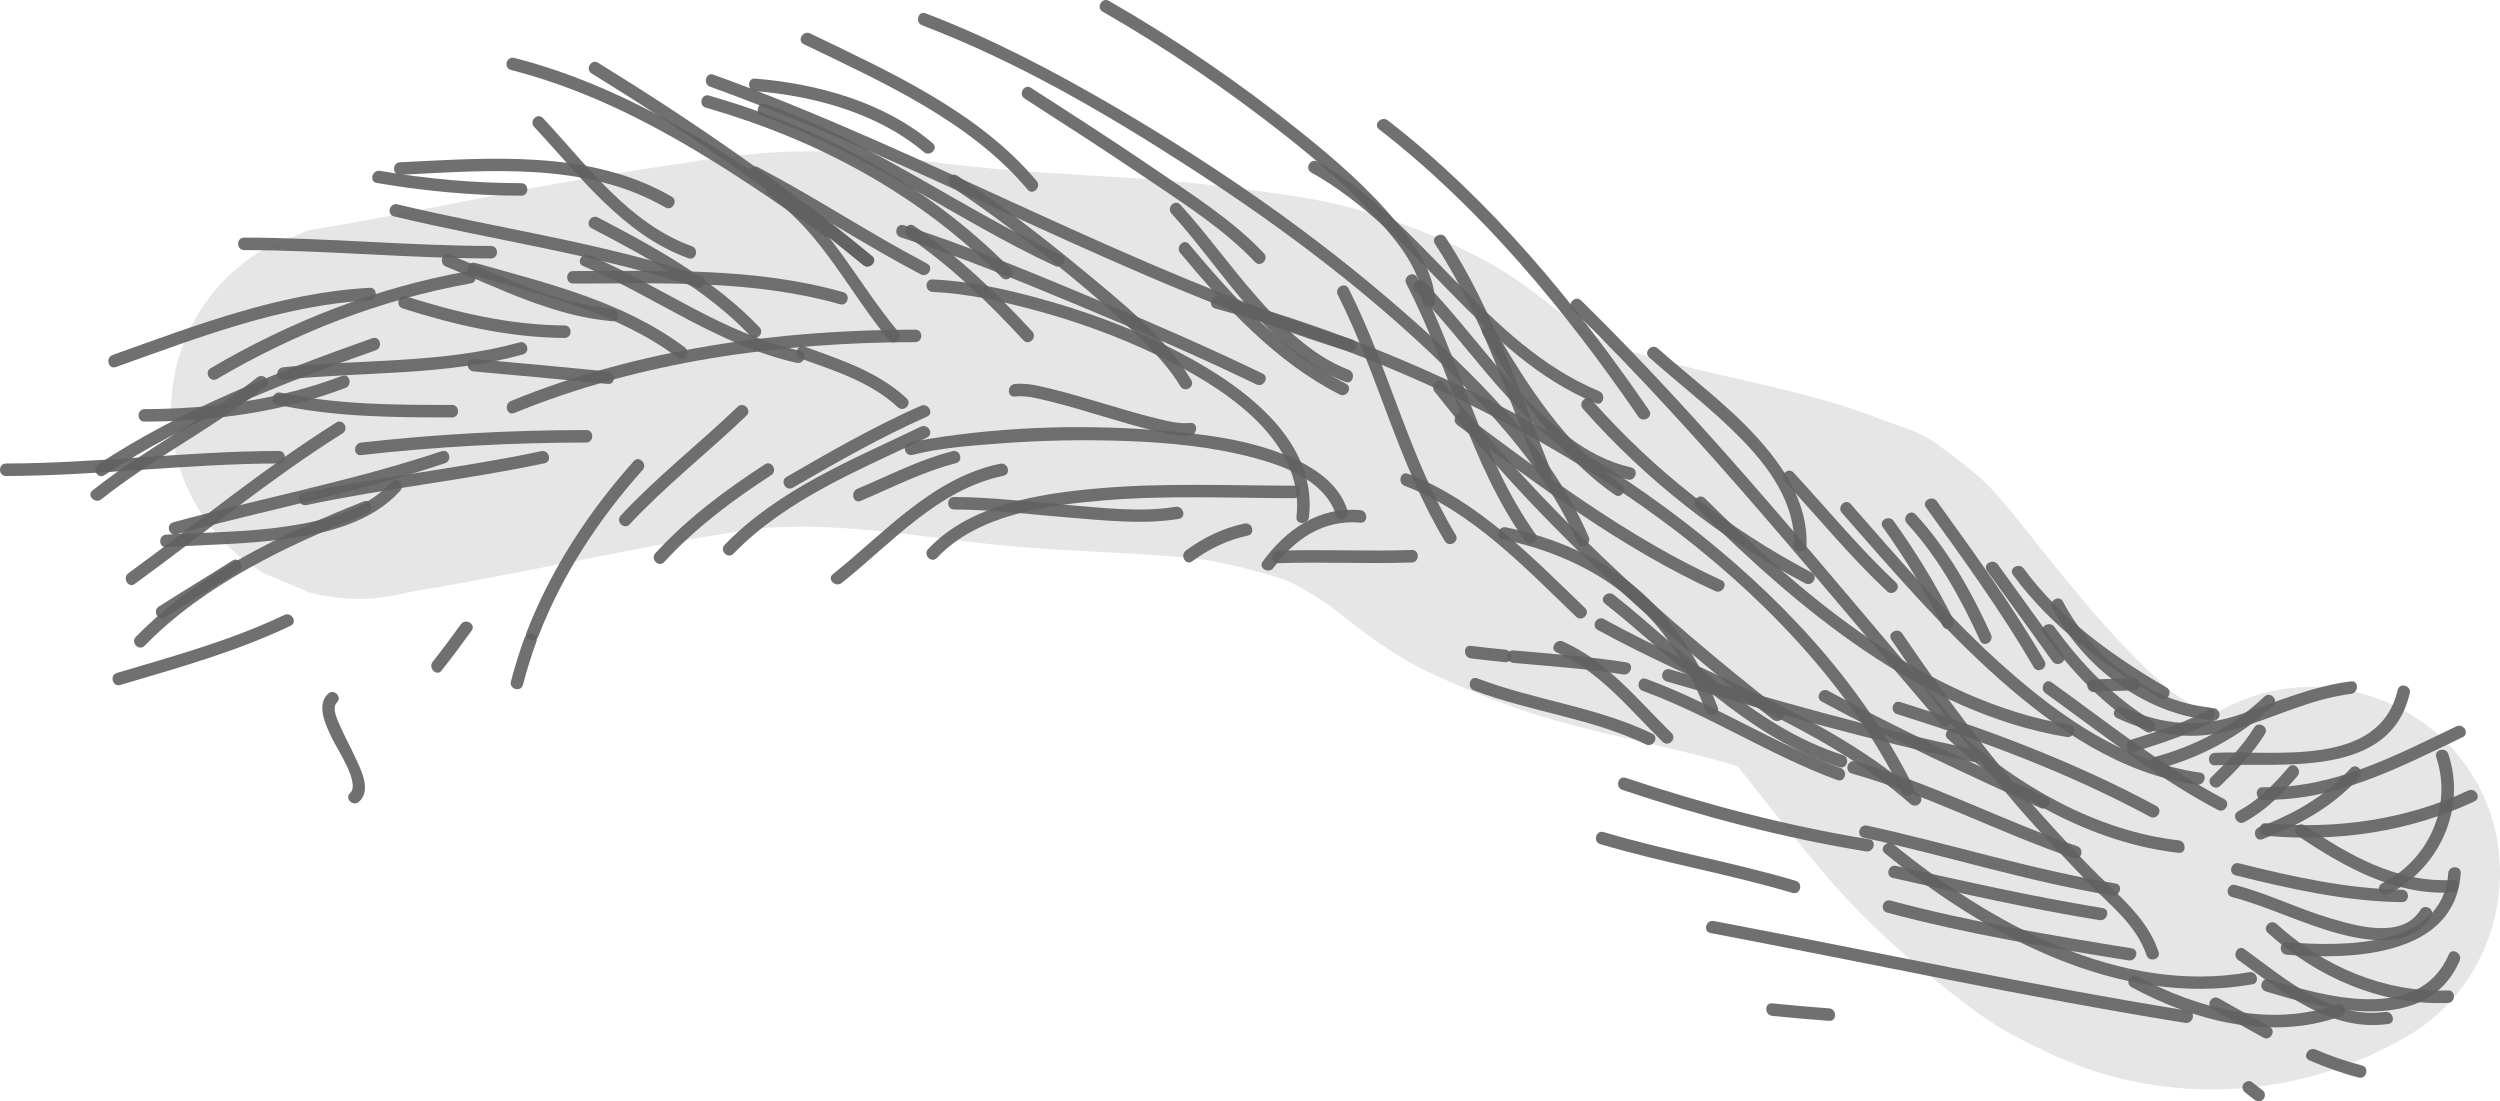 <?xml version="1.0" encoding="utf-8"?>
<!-- Generator: Adobe Illustrator 16.0.0, SVG Export Plug-In . SVG Version: 6.00 Build 0)  -->
<!DOCTYPE svg PUBLIC "-//W3C//DTD SVG 1.1//EN" "http://www.w3.org/Graphics/SVG/1.1/DTD/svg11.dtd">
<svg version="1.1" id="Layer_1" xmlns="http://www.w3.org/2000/svg" xmlns:xlink="http://www.w3.org/1999/xlink" x="0px" y="0px"
	 width="999.138px" height="440.153px" viewBox="0 0 999.138 440.153" enable-background="new 0 0 999.138 440.153"
	 xml:space="preserve">
<g opacity="0.1">
	<g>
		<path d="M886.494,284.528c-3.635,2.111-7.366,3.999-11.238,5.637c5.972-2.521,11.944-5.041,17.916-7.562
			c-6.127,2.496-12.447,4.269-19,5.198c6.646-0.893,13.292-1.786,19.938-2.679c-6.453,0.824-12.907,0.805-19.359-0.018
			c6.646,0.893,13.292,1.786,19.938,2.679c-7.678-1.077-15.08-3.245-22.229-6.227c5.972,2.52,11.944,5.04,17.916,7.561
			c-10.533-4.513-20.228-10.626-29.312-17.576c5.06,3.909,10.119,7.818,15.179,11.727c-26.161-20.254-46.608-46.495-67.119-72.169
			c-3.692-4.621-7.406-9.231-11.325-13.662c-7-7.914-14.976-13.465-23.645-19.966c-6.813-5.109-15.508-7.172-23.382-10.268
			c-6.368-2.504-12.888-4.613-19.443-6.561c-12.635-3.753-25.517-6.633-38.359-9.564c-19.667-4.489-39.395-9.076-58.087-16.813
			c5.973,2.52,11.944,5.04,17.916,7.561c-10.84-4.601-21.097-10.256-30.48-17.394c5.06,3.909,10.119,7.818,15.179,11.728
			c-14.073-11.003-27.435-22.961-43.184-31.559c-15.421-8.418-32.17-15.113-49.035-20.078c-11.292-3.324-22.907-5.483-34.552-7.117
			c-18.373-2.578-36.616-4.821-55.114-6.038c-25.712-1.692-51.352-2.706-76.944-5.908c-14.298-1.789-28.582-3.679-42.969-4.598
			c-21.435-1.369-42.167,1.053-63.388,4.399c6.646-0.893,13.292-1.786,19.938-2.679c-31.304,4.148-62.301,9.1-93.273,15.227
			c-25.158,4.977-50.285,10.082-75.602,14.204c-5.972,2.52-11.944,5.04-17.916,7.561c-11.27,6.667-20.239,15.636-26.906,26.906
			c-10.147,17.321-12.885,38.434-7.561,57.792c5.157,18.747,17.701,35.001,34.467,44.822c5.972,2.521,11.944,5.04,17.916,7.561
			c13.292,3.572,26.584,3.572,39.876,0c49.16-8.004,97.624-19.83,147.01-26.497c-6.646,0.893-13.292,1.786-19.938,2.679
			c8.568-1.136,17.135-2.273,25.689-3.513c-6.646,0.893-13.292,1.786-19.938,2.679c35.25-4.673,70.168,2.663,105.173,6.013
			c29.3,2.804,58.792,2.677,88.014,6.504c-6.646-0.893-13.292-1.786-19.938-2.679c18.749,2.542,37.265,6.625,54.78,13.908
			c-5.972-2.52-11.944-5.04-17.916-7.56c10.933,4.674,21.204,10.532,30.643,17.775c-5.06-3.909-10.119-7.818-15.179-11.728
			c16.085,12.665,31.245,25.907,49.864,34.652c18.509,8.693,37.408,15.823,57.151,20.991c28.479,7.455,57.73,12.089,85.163,23.134
			c-5.972-2.521-11.943-5.041-17.915-7.561c1.015,0.479,1.938,1.095,2.835,1.768c-5.06-3.909-10.119-7.818-15.179-11.728
			c8.017,6.209,14.229,15.083,20.497,22.938c9.784,12.262,19.509,24.566,29.922,36.306c15.81,17.821,33.266,32.477,52.188,46.955
			c6.713,5.136,13.838,9.733,21.35,13.612c12.527,6.468,25.957,12.418,39.748,15.732c39.438,9.48,79.85,3.389,114.928-16.986
			c35.294-20.502,47.522-67.422,26.906-102.614C968.421,276.122,921.859,263.986,886.494,284.528L886.494,284.528z"/>
	</g>
</g>
<g opacity="0.9">
	<g>
		<path fill="#606161" d="M939.59,272.304c-15.507,1.977-29.301,7.988-43.909,13.092c-16.257,5.68-31.448,4.51-47.071-2.736
			c-2.904-1.348-5.446,2.961-2.523,4.316c15.102,7.004,30.218,9.316,46.344,4.709c15.967-4.563,30.459-12.252,47.16-14.381
			C942.744,276.901,942.783,271.897,939.59,272.304L939.59,272.304z"/>
	</g>
</g>
<g opacity="0.9">
	<g>
		<path fill="#606161" d="M958.243,275.757c-7.275,31.293-49.183,23.984-73.012,25.104c-3.21,0.152-3.225,5.152,0,5
			c26.415-1.242,69.829,5.654,77.834-28.773C963.793,273.948,958.973,272.616,958.243,275.757L958.243,275.757z"/>
	</g>
</g>
<g opacity="0.9">
	<g>
		<path fill="#606161" d="M981.687,290.296c-24.497,11.734-49.416,24.998-77.346,24.307c-3.227-0.08-3.219,4.92,0,5
			c28.831,0.715,54.578-12.875,79.869-24.99C987.118,293.22,984.58,288.909,981.687,290.296L981.687,290.296z"/>
	</g>
</g>
<g opacity="0.9">
	<g>
		<path fill="#606161" d="M986.439,315.94c-25.185,11.83-53.287,15.627-80.867,13.076c-3.211-0.297-3.183,4.707,0,5
			c28.497,2.637,57.403-1.551,83.391-13.76C991.879,318.886,989.339,314.577,986.439,315.94L986.439,315.94z"/>
	</g>
</g>
<g opacity="0.9">
	<g>
		<path fill="#606161" d="M980.107,351.692c-22.277,1.178-41.209-9.945-59.138-21.832c-2.696-1.787-5.197,2.545-2.523,4.318
			c18.65,12.363,38.519,23.738,61.661,22.514C983.314,356.522,983.331,351.521,980.107,351.692L980.107,351.692z"/>
	</g>
</g>
<g opacity="0.9">
	<g>
		<path fill="#606161" d="M967.334,363.659c-7.295,11.789-25.454,6.455-36.044,3.32c-12.836-3.801-24.966-9.865-37.901-13.289
			c-3.121-0.824-4.444,3.998-1.33,4.822c14.89,3.939,28.749,11.064,43.712,14.896c12.052,3.086,28.283,5.051,35.88-7.227
			C973.353,363.433,969.027,360.923,967.334,363.659L967.334,363.659z"/>
	</g>
</g>
<g opacity="0.9">
	<g>
		<path fill="#606161" d="M978.325,395.829c-25.256,1.031-49.985-9.711-68.466-26.578c-2.376-2.17-5.922,1.357-3.535,3.535
			c19.423,17.727,45.433,29.129,72.001,28.043C981.538,400.698,981.55,395.698,978.325,395.829L978.325,395.829z"/>
	</g>
</g>
<g opacity="0.9">
	<g>
		<path fill="#606161" d="M953.19,404.415c-21.549,3.049-39.981-13.393-56.184-25.105c-2.618-1.895-5.109,2.447-2.523,4.316
			c17.696,12.795,36.662,28.918,60.035,25.611C957.701,408.786,956.341,403.97,953.19,404.415L953.19,404.415z"/>
	</g>
</g>
<g opacity="0.9">
	<g>
		<path fill="#606161" d="M907.066,410.366c-6.824-3.715-13.555-7.598-20.337-11.389c-2.817-1.576-5.338,2.744-2.523,4.316
			c6.782,3.791,13.512,7.674,20.337,11.391C907.375,416.226,909.898,411.907,907.066,410.366L907.066,410.366z"/>
	</g>
</g>
<g opacity="0.9">
	<g>
		<path fill="#606161" d="M943.961,425.813c-6.344-1.623-12.498-3.789-18.516-6.365c-2.93-1.254-5.479,3.051-2.523,4.318
			c6.42,2.748,12.938,5.137,19.711,6.869C945.758,431.437,947.083,426.612,943.961,425.813L943.961,425.813z"/>
	</g>
</g>
<g opacity="0.9">
	<g>
		<path fill="#606161" d="M904.448,435.905c-1.47-1.182-2.962-2.338-4.471-3.469c-1.093-0.82-2.791-0.178-3.42,0.896
			c-0.749,1.277-0.191,2.604,0.896,3.42c1.214,0.912,2.238,1.705,3.459,2.688c1.061,0.854,2.494,1.041,3.535,0
			C905.333,438.556,905.511,436.761,904.448,435.905L904.448,435.905z"/>
	</g>
</g>
<g opacity="0.9">
	<g>
		<path fill="#606161" d="M959.939,355.55c-22.179-0.297-43.728-5.215-65.155-10.52c-3.13-0.773-4.457,4.047-1.328,4.822
			c21.852,5.41,43.867,10.395,66.483,10.697C963.165,360.593,963.161,355.593,959.939,355.55L959.939,355.55z"/>
	</g>
</g>
<g opacity="0.9">
	<g>
		<path fill="#606161" d="M973.668,302.675c6.621,19.857-3.209,41.068-21.641,50.369c-2.879,1.451-0.348,5.766,2.523,4.316
			c20.321-10.254,31.224-34.164,23.938-56.016C977.475,298.302,972.645,299.606,973.668,302.675L973.668,302.675z"/>
	</g>
</g>
<g opacity="0.9">
	<g>
		<path fill="#606161" d="M978.445,348.995c-1.985,30.035-42.704,29.338-64.542,27.568c-3.216-0.262-3.19,4.74,0,5
			c25.224,2.045,67.321,1.035,69.542-32.568C983.658,345.774,978.657,345.796,978.445,348.995L978.445,348.995z"/>
	</g>
</g>
<g opacity="0.9">
	<g>
		<path fill="#606161" d="M978.678,381.479c-11.985,27.66-49.94,16.699-71.818,9.922c-3.089-0.955-4.399,3.871-1.33,4.822
			c24.064,7.455,64.414,17.902,77.465-12.221C984.263,381.077,979.957,378.528,978.678,381.479L978.678,381.479z"/>
	</g>
</g>
<g opacity="0.9">
	<g>
		<path fill="#606161" d="M934.137,401.345c-26.33,9.504-55.964,1.773-79.758-11.135c-2.834-1.539-5.358,2.779-2.523,4.316
			c24.898,13.51,56.053,21.586,83.609,11.641C938.474,405.081,937.177,400.247,934.137,401.345L934.137,401.345z"/>
	</g>
</g>
<g opacity="0.9">
	<g>
		<path fill="#606161" d="M898.881,388.554c-51.546,9.131-103.471-19.529-142.057-51.074c-2.474-2.023-6.033,1.492-3.535,3.535
			c40.126,32.805,93.388,61.844,146.92,52.361C903.381,392.813,902.033,387.997,898.881,388.554L898.881,388.554z"/>
	</g>
</g>
<g opacity="0.9">
	<g>
		<path fill="#606161" d="M862.678,380.417c-3.754-11.125-11.826-18.861-20.105-26.789c-9.787-9.371-19.049-19.508-28.076-29.613
			c-19.842-22.211-37.565-46.217-54.275-70.842c-1.799-2.651-6.133-0.152-4.316,2.523c15.637,23.045,32.191,45.463,50.399,66.551
			c9.077,10.514,18.717,20.539,28.323,30.559c8.666,9.039,19.07,16.615,23.229,28.941
			C858.881,384.784,863.711,383.481,862.678,380.417L862.678,380.417z"/>
	</g>
</g>
<g opacity="0.9">
	<g>
		<path fill="#606161" d="M870.709,335.839c-32.848-3.707-64.721-21.996-88.749-44.064c-2.369-2.178-5.915,1.35-3.535,3.535
			c25.1,23.053,58.018,41.662,92.284,45.529C873.911,341.2,873.875,336.196,870.709,335.839L870.709,335.839z"/>
	</g>
</g>
<g opacity="0.9">
	<g>
		<path fill="#606161" d="M879.305,308.772c-29.932-4.104-55.694-22.236-77.787-41.807c-22.527-19.957-42.058-42.957-61.863-65.53
			c-2.13-2.428-5.652,1.123-3.535,3.535c20.159,22.978,40.082,46.235,63.011,66.546c22.28,19.736,48.702,37.945,78.845,42.078
			C881.127,314.026,882.487,309.21,879.305,308.772L879.305,308.772z"/>
	</g>
</g>
<g opacity="0.9">
	<g>
		<path fill="#606161" d="M827.286,289.728c-57.441-9.6-105.882-50.768-145.905-90.575c-2.287-2.275-5.823,1.259-3.535,3.535
			c40.578,40.36,89.878,82.13,148.112,91.862C829.11,295.077,830.461,290.259,827.286,289.728L827.286,289.728z"/>
	</g>
</g>
<g opacity="0.9">
	<g>
		<path fill="#606161" d="M724.011,228.814c-33.373-17.547-62.846-40.703-87.836-68.934c-2.141-2.419-5.664,1.13-3.535,3.535
			c25.251,28.525,55.127,51.986,88.848,69.716C724.338,234.631,726.866,230.315,724.011,228.814L724.011,228.814z"/>
	</g>
</g>
<g opacity="0.9">
	<g>
		<path fill="#606161" d="M651.95,186.836c-18.549-4.193-33.071-17.794-45.629-31.326c-12.866-13.865-23.94-29.327-37.168-42.86
			c-2.257-2.309-5.79,1.229-3.535,3.535c13.558,13.871,24.952,29.697,38.144,43.911c12.786,13.778,28.036,27.306,46.858,31.561
			C653.76,192.367,655.094,187.547,651.95,186.836L651.95,186.836z"/>
	</g>
</g>
<g opacity="0.9">
	<g>
		<path fill="#606161" d="M639.096,156.332c-45.718-19.022-69.957-67.81-112.526-91.726c-2.814-1.581-5.334,2.738-2.523,4.317
			c43.03,24.175,67.356,72.939,113.72,92.23C640.743,162.392,642.028,157.552,639.096,156.332L639.096,156.332z"/>
	</g>
</g>
<g opacity="0.9">
	<g>
		<path fill="#606161" d="M722.006,218.011c0.55-16.875-8.964-31.275-19.89-43.3c-11.932-13.133-26.318-23.68-39.517-35.45
			c-2.397-2.139-5.946,1.385-3.535,3.535c12.165,10.848,25.167,20.71,36.603,32.368c11.323,11.543,21.89,25.937,21.339,42.847
			C716.901,221.237,721.902,221.227,722.006,218.011L722.006,218.011z"/>
	</g>
</g>
<g opacity="0.9">
	<g>
		<path fill="#606161" d="M659.083,164.016c-29.259-42.649-63.348-84.083-104.409-115.896c-2.515-1.949-6.081,1.563-3.535,3.535
			c40.727,31.555,74.606,72.583,103.628,114.884C656.577,169.18,660.913,166.682,659.083,164.016L659.083,164.016z"/>
	</g>
</g>
<g opacity="0.9">
	<g>
		<path fill="#606161" d="M573.555,120.358c-0.491-12.056-8.248-22.743-15.623-31.71c-11.124-13.526-24.62-25.128-38.237-36.055
			C495.68,33.32,469.939,15.665,443.21,0.352c-2.802-1.605-5.32,2.715-2.523,4.317c25.665,14.704,50.347,31.604,73.549,49.928
			c13.052,10.308,25.724,21.294,36.827,33.707c7.716,8.626,16.997,19.893,17.492,32.054
			C568.686,123.571,573.687,123.583,573.555,120.358L573.555,120.358z"/>
	</g>
</g>
<g opacity="0.9">
	<g>
		<path fill="#606161" d="M505.113,101.201c-12.52-13.25-28.777-23.516-43.729-33.739c-16.24-11.104-32.809-21.711-49.348-32.361
			c-2.72-1.751-5.224,2.579-2.523,4.317c15.783,10.163,31.578,20.304,47.116,30.841c15.374,10.426,32.111,20.89,44.95,34.477
			C503.796,107.084,507.325,103.542,505.113,101.201L505.113,101.201z"/>
	</g>
</g>
<g opacity="0.9">
	<g>
		<path fill="#606161" d="M414.271,72.276c-23.293-27.696-58.588-43.5-90.482-58.911c-2.889-1.396-5.426,2.915-2.523,4.317
			c31.519,15.229,66.455,30.764,89.47,58.129C412.814,78.282,416.333,74.727,414.271,72.276L414.271,72.276z"/>
	</g>
</g>
<g opacity="0.9">
	<g>
		<path fill="#606161" d="M372.745,57.229c-19.309-16.416-46.132-23.83-70.981-25.813c-3.216-0.257-3.191,4.745,0,5
			c23.421,1.869,49.233,8.865,67.446,24.348C371.65,62.839,375.205,59.32,372.745,57.229L372.745,57.229z"/>
	</g>
</g>
<g opacity="0.9">
	<g>
		<path fill="#606161" d="M403.89,107.389c-33.617-33.904-74.84-56.022-120.495-69.196c-3.105-0.896-4.421,3.929-1.329,4.821
			c44.861,12.945,85.255,34.594,118.289,67.91C402.627,113.216,406.162,109.68,403.89,107.389L403.89,107.389z"/>
	</g>
</g>
<g opacity="0.9">
	<g>
		<path fill="#606161" d="M332.44,90.278c-39.207-27.543-79.88-55.133-126.91-67.133c-3.126-0.798-4.452,4.024-1.329,4.821
			c46.606,11.892,86.865,39.336,125.715,66.629C332.562,96.454,335.057,92.116,332.44,90.278L332.44,90.278z"/>
	</g>
</g>
<g opacity="0.9">
	<g>
		<path fill="#606161" d="M268.419,78.574C235.748,59.7,196.065,63.089,159.877,64.856c-3.209,0.157-3.224,5.157,0,5
			c35.231-1.72,74.192-5.351,106.018,13.035C268.692,84.507,271.209,80.186,268.419,78.574L268.419,78.574z"/>
	</g>
</g>
<g opacity="0.9">
	<g>
		<path fill="#606161" d="M730.999,402.991c-7.58-0.555-15.149-1.23-22.711-1.994c-3.207-0.324-3.176,4.678,0,5
			c7.562,0.764,15.131,1.439,22.711,1.994C734.217,408.226,734.194,403.224,730.999,402.991L730.999,402.991z"/>
	</g>
</g>
<g opacity="0.9">
	<g>
		<path fill="#606161" d="M717.731,352.038c-25.343-7.541-51.483-11.949-76.825-19.49c-3.099-0.92-4.412,3.904-1.33,4.822
			c25.343,7.541,51.483,11.949,76.825,19.49C719.5,357.782,720.813,352.956,717.731,352.038L717.731,352.038z"/>
	</g>
</g>
<g opacity="0.9">
	<g>
		<path fill="#606161" d="M747.062,335.44c-33.034-5.391-65.611-13.936-97.331-24.57c-3.066-1.027-4.37,3.803-1.33,4.822
			c31.721,10.635,64.297,19.18,97.331,24.57C748.885,340.776,750.238,335.958,747.062,335.44L747.062,335.44z"/>
	</g>
</g>
<g opacity="0.9">
	<g>
		<path fill="#606161" d="M660.327,293.187c-22.188-10.699-47.04-13.357-69.937-22.09c-3.019-1.15-4.312,3.684-1.33,4.822
			c22.474,8.57,46.979,11.09,68.743,21.584C660.693,298.897,663.231,294.585,660.327,293.187L660.327,293.187z"/>
	</g>
</g>
<g opacity="0.9">
	<g>
		<path fill="#606161" d="M601.567,259.628c-4.577-0.439-9.148-0.928-13.711-1.504c-3.193-0.404-3.154,4.602,0,5
			c4.563,0.576,9.134,1.064,13.711,1.504C604.777,264.937,604.747,259.935,601.567,259.628L601.567,259.628z"/>
	</g>
</g>
<g opacity="0.9">
	<g>
		<path fill="#606161" d="M650.061,264.72c-14.982-2.35-30.101-3.422-45.193-4.783c-3.212-0.289-3.185,4.713,0,5
			c14.645,1.322,29.326,2.326,43.863,4.605C651.884,270.036,653.239,265.22,650.061,264.72L650.061,264.72z"/>
	</g>
</g>
<g opacity="0.9">
	<g>
		<path fill="#606161" d="M564.214,219.805c-17.783,0.607-35.574-0.321-53.357,0.286c-3.215,0.11-3.226,5.11,0,5
			c17.783-0.607,35.574,0.321,53.357-0.286C567.429,224.695,567.44,219.694,564.214,219.805L564.214,219.805z"/>
	</g>
</g>
<g opacity="0.9">
	<g>
		<path fill="#606161" d="M543.646,203.877c-16.486-1.491-29.629,7.705-39.001,20.537c-1.905,2.608,2.437,5.099,4.317,2.523
			c8.385-11.48,20.003-19.387,34.684-18.06C546.858,209.168,546.83,204.166,543.646,203.877L543.646,203.877z"/>
	</g>
</g>
<g opacity="0.9">
	<g>
		<path fill="#606161" d="M497.367,209.23c-8.641,1.851-16.301,5.557-23.405,10.778c-2.568,1.888-0.079,6.23,2.523,4.317
			c6.776-4.981,13.959-8.507,22.21-10.274C501.849,213.376,500.511,208.556,497.367,209.23L497.367,209.23z"/>
	</g>
</g>
<g opacity="0.9">
	<g>
		<path fill="#606161" d="M469.805,202.551c-14.273,2.354-29.634,0.327-43.935-0.813c-14.794-1.179-29.655-3.054-44.512-3.121
			c-3.225-0.015-3.224,4.985,0,5c15.315,0.069,30.645,2.016,45.896,3.231c14.375,1.146,29.542,2.888,43.879,0.524
			C474.31,206.849,472.958,202.031,469.805,202.551L469.805,202.551z"/>
	</g>
</g>
<g opacity="0.9">
	<g>
		<path fill="#606161" d="M380.694,180.314c-13.341,3.371-25.45,9.753-38.067,15.048c-2.927,1.228-1.643,6.068,1.329,4.821
			c12.609-5.291,24.74-11.68,38.067-15.048C385.148,184.346,383.822,179.524,380.694,180.314L380.694,180.314z"/>
	</g>
</g>
<g opacity="0.9">
	<g>
		<path fill="#606161" d="M367.984,162.174c-18.538,8.214-36.118,18.267-53.64,28.424c-2.788,1.616-0.271,5.938,2.523,4.317
			c17.521-10.158,35.102-20.21,53.64-28.424C373.451,165.188,370.904,160.88,367.984,162.174L367.984,162.174z"/>
	</g>
</g>
<g opacity="0.9">
	<g>
		<path fill="#606161" d="M764.586,314.296c-21.148-42.504-54.551-77.441-91.941-106.128
			c-38.654-29.657-82.281-52.744-127.549-70.529c-18.975-7.455-38.37-13.852-58.058-19.141c-3.118-0.838-4.44,3.986-1.329,4.821
			c45.772,12.295,89.964,30.578,131.151,54.013c42.607,24.244,82.42,54.727,113.418,92.95
			c11.646,14.359,21.755,29.982,29.992,46.537C761.706,319.706,766.018,317.173,764.586,314.296L764.586,314.296z"/>
	</g>
</g>
<g opacity="0.9">
	<g>
		<path fill="#606161" d="M779.333,286.021c-48.206-56.103-94.515-114.063-147.408-165.919c-2.303-2.258-5.841,1.275-3.535,3.535
			c52.893,51.857,99.201,109.818,147.408,165.919C777.903,292.005,781.423,288.452,779.333,286.021L779.333,286.021z"/>
	</g>
</g>
<g opacity="0.9">
	<g>
		<path fill="#606161" d="M634.944,214.571c-15.717-36.138-46.063-65.616-75.294-91.065
			c-34.907-30.391-73.313-56.948-113.225-80.313c-24.524-14.357-49.921-27.736-76.511-37.874c-3.018-1.151-4.311,3.685-1.329,4.821
			c37.566,14.323,72.976,34.905,106.655,56.664c39.021,25.21,76.591,53.595,109.197,86.795c18.267,18.6,35.707,39.392,46.188,63.496
			C631.909,220.045,636.215,217.497,634.944,214.571L634.944,214.571z"/>
	</g>
</g>
<g opacity="0.9">
	<g>
		<path fill="#606161" d="M540.346,135.67c-88.16-27.258-168.58-74.568-255.221-105.837c-3.04-1.097-4.338,3.735-1.329,4.821
			c86.64,31.27,167.057,78.578,255.221,105.837C542.106,141.447,543.417,136.62,540.346,135.67L540.346,135.67z"/>
	</g>
</g>
<g opacity="0.9">
	<g>
		<path fill="#606161" d="M424.147,101.982c-40.214-18.725-76.175-45.62-118.259-60.445c-3.049-1.074-4.349,3.758-1.329,4.821
			c41.653,14.673,77.255,41.404,117.064,59.941C424.527,107.651,427.068,103.342,424.147,101.982L424.147,101.982z"/>
	</g>
</g>
<g opacity="0.9">
	<g>
		<path fill="#606161" d="M348.52,102.373c-34.614-28.364-71.428-53.845-109.517-77.304c-2.753-1.696-5.263,2.63-2.523,4.317
			c37.723,23.234,74.221,48.429,108.505,76.522C347.457,107.934,351.016,104.418,348.52,102.373L348.52,102.373z"/>
	</g>
</g>
<g opacity="0.9">
	<g>
		<path fill="#606161" d="M276.474,98.386c-25.076-9.014-41.904-32.44-59.459-51.189c-2.208-2.358-5.736,1.185-3.535,3.535
			c18.272,19.516,35.58,43.099,61.665,52.476C278.186,104.3,279.484,99.468,276.474,98.386L276.474,98.386z"/>
	</g>
</g>
<g opacity="0.9">
	<g>
		<path fill="#606161" d="M279.935,110.09c-39.461-13.138-80.787-18.747-121.123-28.424c-3.134-0.752-4.464,4.069-1.329,4.821
			c40.336,9.678,81.662,15.287,121.123,28.424C281.673,115.933,282.978,111.103,279.935,110.09L279.935,110.09z"/>
	</g>
</g>
<g opacity="0.9">
	<g>
		<path fill="#606161" d="M208.326,73.216c-18.937-0.057-37.774-1.705-56.436-4.927c-3.153-0.544-4.502,4.273-1.329,4.821
			c19.099,3.297,38.381,5.047,57.765,5.105C211.55,78.226,211.549,73.226,208.326,73.216L208.326,73.216z"/>
	</g>
</g>
<g opacity="0.9">
	<g>
		<path fill="#606161" d="M196.214,98.296c-32.91-0.066-65.718-3.278-98.628-3.344c-3.225-0.006-3.224,4.994,0,5
			c32.91,0.066,65.718,3.278,98.628,3.344C199.438,103.303,199.438,98.303,196.214,98.296L196.214,98.296z"/>
	</g>
</g>
<g opacity="0.9">
	<g>
		<path fill="#606161" d="M147.765,115.017c-35.724,1.94-69.405,14.951-102.753,26.841c-3.014,1.075-1.716,5.907,1.329,4.821
			c32.885-11.725,66.192-24.75,101.424-26.663C150.971,119.842,150.988,114.842,147.765,115.017L147.765,115.017z"/>
	</g>
</g>
<g opacity="0.9">
	<g>
		<path fill="#606161" d="M102.739,150.861c-20.835,16.606-44.911,28.533-65.752,45.145c-2.521,2.009,1.042,5.523,3.535,3.535
			c20.835-16.606,44.911-28.532,65.752-45.145C108.796,152.387,105.233,148.873,102.739,150.861L102.739,150.861z"/>
	</g>
</g>
<g opacity="0.9">
	<g>
		<path fill="#606161" d="M134.391,168.862c-28.993,18.226-55.39,40.09-83.056,60.192c-2.581,1.875-0.09,6.216,2.523,4.318
			c27.666-20.103,54.063-41.966,83.056-60.192C139.636,171.469,137.129,167.141,134.391,168.862L134.391,168.862z"/>
	</g>
</g>
<g opacity="0.9">
	<g>
		<path fill="#606161" d="M148.831,135.17c-37.964,13.365-75.814,28.226-109.607,50.413c-2.683,1.761-0.181,6.093,2.523,4.317
			c33.447-21.959,70.836-36.68,108.413-49.909C153.18,138.928,151.88,134.096,148.831,135.17L148.831,135.17z"/>
	</g>
</g>
<g opacity="0.9">
	<g>
		<path fill="#606161" d="M207.661,136.842c-30.727,8.513-63.05,6.665-94.502,9.943c-3.173,0.331-3.206,5.334,0,5
			c31.897-3.325,64.666-1.487,95.831-10.122C212.093,140.803,210.774,135.979,207.661,136.842L207.661,136.842z"/>
	</g>
</g>
<g opacity="0.9">
	<g>
		<path fill="#606161" d="M186.898,108.418c-36.439,6.516-70.819,19.986-102.687,38.708c-2.777,1.632-0.263,5.954,2.523,4.317
			c31.523-18.52,65.451-31.76,101.492-38.204C191.398,112.672,190.05,107.854,186.898,108.418L186.898,108.418z"/>
	</g>
</g>
<g opacity="0.9">
	<g>
		<path fill="#606161" d="M145.37,200.378c-32.439,12.959-66.378,28.781-91.08,54.146c-2.25,2.31,1.283,5.849,3.535,3.535
			c24.064-24.71,57.262-40.231,88.874-52.86C149.655,204.019,148.367,199.181,145.37,200.378L145.37,200.378z"/>
	</g>
</g>
<g opacity="0.9">
	<g>
		<path fill="#606161" d="M517.188,194.102c-26.281-0.028-52.554-1.213-78.781,1.124c-23.189,2.066-50.695,6.38-67.468,24.188
			c-2.208,2.344,1.32,5.887,3.535,3.535c16.453-17.467,43.986-21.045,66.635-22.957c25.318-2.138,50.716-0.917,76.079-0.89
			C520.413,199.105,520.412,194.105,517.188,194.102L517.188,194.102z"/>
	</g>
</g>
<g opacity="0.9">
	<g>
		<path fill="#606161" d="M399.728,185.331c-27.1,5.617-46.127,27.587-66.856,44.115c-2.521,2.01,1.042,5.523,3.535,3.535
			c20.056-15.99,38.439-37.396,64.65-42.829C404.213,189.498,402.874,184.678,399.728,185.331L399.728,185.331z"/>
	</g>
</g>
<g opacity="0.9">
	<g>
		<path fill="#606161" d="M367.984,170.534c-27.466,13.227-56.746,24.926-78.37,47.208c-2.246,2.313,1.287,5.853,3.535,3.535
			c21.301-21.948,50.307-33.398,77.358-46.425C373.412,173.453,370.875,169.142,367.984,170.534L367.984,170.534z"/>
	</g>
</g>
<g opacity="0.9">
	<g>
		<path fill="#606161" d="M305.693,185.583c-15.798,10.232-31,21.59-43.765,35.503c-2.175,2.371,1.351,5.916,3.535,3.535
			c12.491-13.614,27.294-24.709,42.753-34.721C310.912,188.154,308.409,183.824,305.693,185.583L305.693,185.583z"/>
	</g>
</g>
<g opacity="0.9">
	<g>
		<path fill="#606161" d="M294.806,162.565c-15.345,14.735-32.217,27.865-46.72,43.472c-2.191,2.358,1.336,5.902,3.535,3.535
			c14.503-15.606,31.375-28.737,46.72-43.472C300.67,163.863,297.13,160.332,294.806,162.565L294.806,162.565z"/>
	</g>
</g>
<g opacity="0.9">
	<g>
		<path fill="#606161" d="M209.6,254.979c-2.069,5.71-3.874,11.496-5.415,17.369c-0.819,3.123,4.004,4.446,4.821,1.33
			c1.541-5.874,3.345-11.66,5.415-17.369C215.523,253.271,210.69,251.974,209.6,254.979L209.6,254.979z"/>
	</g>
</g>
<g opacity="0.9">
	<g>
		<path fill="#606161" d="M253.278,184.301c-18.099,20.311-33.079,43.125-42.892,68.571c-1.162,3.014,3.674,4.306,4.821,1.33
			c9.488-24.604,24.112-46.734,41.605-66.366C258.951,185.438,255.427,181.889,253.278,184.301L253.278,184.301z"/>
	</g>
</g>
<g opacity="0.9">
	<g>
		<path fill="#606161" d="M184.168,249.519c-3.647,5.05-7.349,10.059-11.217,14.942c-1.979,2.498,1.534,6.063,3.535,3.535
			c4.133-5.218,8.103-10.558,12-15.954C190.377,249.423,186.037,246.931,184.168,249.519L184.168,249.519z"/>
	</g>
</g>
<g opacity="0.9">
	<g>
		<path fill="#606161" d="M131.086,277.262c-4.954,4.772-0.627,13.009,1.705,17.997c1.733,3.706,11.325,17.934,7.149,21.632
			c-2.418,2.142,1.131,5.665,3.535,3.535c5.121-4.534,0.759-12.909-1.505-17.77c-1.961-4.21-4.179-8.294-6.056-12.545
			c-0.964-2.185-3.464-7.222-1.293-9.314C136.947,278.557,133.408,275.025,131.086,277.262L131.086,277.262z"/>
	</g>
</g>
<g opacity="0.9">
	<g>
		<path fill="#606161" d="M113.627,245.774c-21.352,10.189-44.278,16.446-66.885,23.156c-3.083,0.916-1.77,5.741,1.329,4.822
			c23.035-6.838,46.325-13.279,68.08-23.662C119.06,248.703,116.521,244.393,113.627,245.774L113.627,245.774z"/>
	</g>
</g>
<g opacity="0.9">
	<g>
		<path fill="#606161" d="M92.863,224.039c-9.734,6.245-19.681,12.148-29.415,18.392c-2.704,1.735-0.199,6.064,2.523,4.318
			c9.734-6.245,19.681-12.148,29.415-18.393C98.091,226.622,95.586,222.292,92.863,224.039L92.863,224.039z"/>
	</g>
</g>
<g opacity="0.9">
	<g>
		<path fill="#606161" d="M735.66,306.948c-26.857-9.814-50.912-25.82-77.776-35.637c-3.036-1.109-4.332,3.725-1.33,4.822
			c26.857,9.814,50.912,25.818,77.776,35.637C737.366,312.878,738.662,308.046,735.66,306.948L735.66,306.948z"/>
	</g>
</g>
<g opacity="0.9">
	<g>
		<path fill="#606161" d="M668.04,292.962c-13.553-13.271-25.642-28.691-43.402-36.563c-2.92-1.294-5.466,3.013-2.523,4.317
			c17.375,7.701,29.132,22.799,42.391,35.781C666.809,298.755,670.346,295.222,668.04,292.962L668.04,292.962z"/>
	</g>
</g>
<g opacity="0.9">
	<g>
		<path fill="#606161" d="M686.504,282.72c-6.973-18.27-17.396-34.867-32.349-47.641c-14.868-12.703-33.272-20.317-52.263-24.324
			c-3.146-0.664-4.483,4.156-1.33,4.821c17.83,3.762,34.832,10.68,49.076,22.221c14.864,12.043,25.275,28.516,32.043,46.252
			C682.82,287.03,687.656,285.739,686.504,282.72L686.504,282.72z"/>
	</g>
</g>
<g opacity="0.9">
	<g>
		<path fill="#606161" d="M633.45,242.962c-21.107-20.291-42.879-42.911-70.753-53.629c-3.015-1.159-4.307,3.677-1.33,4.821
			c26.978,10.374,48.13,32.715,68.548,52.343C632.238,248.73,635.778,245.199,633.45,242.962L633.45,242.962z"/>
	</g>
</g>
<g opacity="0.9">
	<g>
		<path fill="#606161" d="M538.632,204.297c-3.504-11.476-14.176-18.016-24.677-22.327c-14.87-6.105-31.377-8.282-47.275-9.696
			c-31.343-2.787-63.929-1.936-95.03,3.053c-2.771,0.444-5.538,0.955-8.259,1.644c-3.124,0.791-1.798,5.613,1.329,4.821
			c10.993-2.784,22.592-3.63,33.86-4.494c17.237-1.321,34.568-1.685,51.843-1.034c17.256,0.651,34.692,2.324,51.391,6.9
			c11.472,3.144,25.238,8.28,30.925,19.617c0.456,0.91,0.775,1.875,1.072,2.845C534.75,208.701,539.577,207.389,538.632,204.297
			L538.632,204.297z"/>
	</g>
</g>
<g opacity="0.9">
	<g>
		<path fill="#606161" d="M475.66,169.021c-4.639,0.517-9.473-0.849-13.939-1.931c-7.072-1.713-14.042-3.855-21.014-5.926
			c-6.914-2.054-13.829-4.123-20.84-5.821c-4.533-1.098-9.581-2.395-14.283-1.871c-3.167,0.353-3.202,5.357,0,5
			c4.639-0.517,9.473,0.849,13.939,1.931c7.072,1.713,14.042,3.855,21.014,5.926c6.914,2.054,13.829,4.123,20.841,5.821
			c4.533,1.098,9.581,2.395,14.283,1.871C478.828,173.668,478.862,168.664,475.66,169.021L475.66,169.021z"/>
	</g>
</g>
<g opacity="0.9">
	<g>
		<path fill="#606161" d="M523.149,206.633c3.764-32.954-30.623-55.26-56.012-67.945c-16.458-8.224-33.917-14.518-51.64-19.392
			c-13.902-3.824-28.343-6.985-42.791-7.623c-3.225-0.143-3.211,4.858,0,5c13.671,0.604,27.25,3.641,40.428,7.164
			c16.963,4.535,33.589,10.545,49.416,18.157c24.427,11.749,59.227,32.87,55.598,64.639
			C517.783,209.834,522.788,209.798,523.149,206.633L523.149,206.633z"/>
	</g>
</g>
<g opacity="0.9">
	<g>
		<path fill="#606161" d="M504.607,149.298c-22.982-11.081-46.433-21.214-69.96-31.073c-24.14-10.116-48.472-20.131-73.388-28.2
			c-3.076-0.996-4.383,3.833-1.329,4.821c23.984,7.767,47.4,17.377,70.66,27.061c24.058,10.016,48.016,20.389,71.493,31.708
			C504.974,155.009,507.511,150.698,504.607,149.298L504.607,149.298z"/>
	</g>
</g>
<g opacity="0.9">
	<g>
		<path fill="#606161" d="M365.785,131.736c-54.547,0.091-110.871,7.693-161.583,28.514c-2.94,1.207-1.654,6.046,1.329,4.821
			c50.348-20.67,106.1-28.244,160.254-28.335C369.009,136.731,369.01,131.731,365.785,131.736L365.785,131.736z"/>
	</g>
</g>
<g opacity="0.9">
	<g>
		<path fill="#606161" d="M362.362,159.221c-11.417-10.65-26.508-15.512-40.901-20.708c-3.04-1.098-4.338,3.735-1.329,4.821
			c13.547,4.891,27.943,9.392,38.695,19.421C361.181,164.953,364.725,161.425,362.362,159.221L362.362,159.221z"/>
	</g>
</g>
<g opacity="0.9">
	<g>
		<path fill="#606161" d="M337.035,116.777c-35.098-9.961-71.846-8.477-107.945-8.449c-3.224,0.002-3.225,5.002,0,5
			c35.654-0.027,71.949-1.568,106.616,8.27C338.814,122.481,340.131,117.656,337.035,116.777L337.035,116.777z"/>
	</g>
</g>
<g opacity="0.9">
	<g>
		<path fill="#606161" d="M180.642,161.833c-22.956-0.001-46.008-0.031-68.549-4.927c-3.143-0.683-4.479,4.137-1.329,4.821
			c22.982,4.991,46.469,5.104,69.878,5.105C183.866,166.833,183.866,161.833,180.642,161.833L180.642,161.833z"/>
	</g>
</g>
<g opacity="0.9">
	<g>
		<path fill="#606161" d="M136.718,150.218c-25.237,9.597-52.032,13.209-78.93,13.287c-3.224,0.009-3.225,5.009,0,5
			c27.305-0.079,54.637-3.723,80.259-13.466C141.03,153.905,139.737,149.07,136.718,150.218L136.718,150.218z"/>
	</g>
</g>
<g opacity="0.9">
	<g>
		<path fill="#606161" d="M111.428,180.225c-36.406,0.089-72.604,4.927-109.01,5.016c-3.224,0.008-3.225,5.008,0,5
			c36.406-0.089,72.604-4.927,109.01-5.016C114.652,185.217,114.653,180.217,111.428,180.225L111.428,180.225z"/>
	</g>
</g>
<g opacity="0.9">
	<g>
		<path fill="#606161" d="M156.379,192.662c-10.6,11.721-27.133,15.512-42.155,17.749c-15.819,2.355-31.856,2.264-47.785,3.255
			c-3.202,0.199-3.222,5.2,0,5c16.401-1.021,32.811-1.133,49.114-3.434c15.834-2.234,33.242-6.739,44.361-19.035
			C162.071,193.813,158.546,190.265,156.379,192.662L156.379,192.662z"/>
	</g>
</g>
<g opacity="0.9">
	<g>
		<path fill="#606161" d="M176.516,180.314c-35.12,11.78-71.604,18.63-107.28,28.424c-3.105,0.853-1.786,5.676,1.329,4.821
			c35.676-9.793,72.161-16.643,107.28-28.424C180.886,184.116,179.582,179.286,176.516,180.314L176.516,180.314z"/>
	</g>
</g>
<g opacity="0.9">
	<g>
		<path fill="#606161" d="M216.313,180.314c-31.523,6.696-63.646,10.023-95.168,16.72c-3.153,0.67-1.816,5.489,1.329,4.821
			c31.523-6.697,63.645-10.024,95.168-16.72C220.796,184.466,219.458,179.646,216.313,180.314L216.313,180.314z"/>
	</g>
</g>
<g opacity="0.9">
	<g>
		<path fill="#606161" d="M234.281,171.865c-30.057,0.036-60.106,1.661-89.977,5.016c-3.167,0.356-3.202,5.36,0,5
			c29.871-3.355,59.92-4.98,89.977-5.016C237.505,176.861,237.506,171.861,234.281,171.865L234.281,171.865z"/>
	</g>
</g>
<g opacity="0.9">
	<g>
		<path fill="#606161" d="M242.932,148.457c-17.875-1.727-35.751-3.44-53.64-5.016c-3.213-0.283-3.186,4.719,0,5
			c17.889,1.576,35.765,3.289,53.64,5.016C246.142,153.767,246.112,148.764,242.932,148.457L242.932,148.457z"/>
	</g>
</g>
<g opacity="0.9">
	<g>
		<path fill="#606161" d="M225.63,130.064c-21.625-0.144-42.848-5.07-63.358-11.615c-3.081-0.983-4.389,3.845-1.329,4.821
			c20.92,6.676,42.633,11.646,64.687,11.793C228.855,135.086,228.853,130.086,225.63,130.064L225.63,130.064z"/>
	</g>
</g>
<g opacity="0.9">
	<g>
		<path fill="#606161" d="M244.663,123.376c-23.043-1.974-43.991-13.087-65.088-21.646c-2.989-1.213-4.276,3.625-1.329,4.821
			c21.603,8.765,42.826,19.805,66.417,21.825C247.877,128.652,247.851,123.649,244.663,123.376L244.663,123.376z"/>
	</g>
</g>
<g opacity="0.9">
	<g>
		<path fill="#606161" d="M273.61,138.766c-24.583-18.368-54.648-25.479-83.653-33.692c-3.109-0.88-4.426,3.944-1.329,4.821
			c28.619,8.104,58.201,15.063,82.459,33.188C273.673,145.015,276.161,140.671,273.61,138.766L273.61,138.766z"/>
	</g>
</g>
<g opacity="0.9">
	<g>
		<path fill="#606161" d="M319.731,140.186c-30.573-6.818-55.796-26.038-84.188-38.204c-2.929-1.255-5.479,3.051-2.523,4.317
			c28.789,12.336,54.378,31.794,85.383,38.708C321.543,145.708,322.878,140.888,319.731,140.186L319.731,140.186z"/>
	</g>
</g>
<g opacity="0.9">
	<g>
		<path fill="#606161" d="M303.531,130.797c-18.137-19-41.462-31.843-64.528-43.863c-2.855-1.488-5.384,2.827-2.523,4.317
			c22.695,11.827,45.668,24.384,63.516,43.081C302.226,136.668,305.756,133.128,303.531,130.797L303.531,130.797z"/>
	</g>
</g>
<g opacity="0.9">
	<g>
		<path fill="#606161" d="M358.902,132.469c-15.981-19.113-26.792-42.098-47.225-57.239c-2.594-1.922-5.083,2.42-2.523,4.317
			c19.941,14.777,30.599,37.783,46.213,56.457C357.437,138.48,360.955,134.924,358.902,132.469L358.902,132.469z"/>
	</g>
</g>
<g opacity="0.9">
	<g>
		<path fill="#606161" d="M348.52,102.373c-12.379-10.251-24.833-20.415-38.573-28.815c-2.759-1.687-5.269,2.639-2.523,4.317
			c13.38,8.181,25.506,18.05,37.562,28.033C347.448,107.948,351.006,104.431,348.52,102.373L348.52,102.373z"/>
	</g>
</g>
<g opacity="0.9">
	<g>
		<path fill="#606161" d="M370.508,105.326c-22.946-12.021-44.536-26.435-67.482-38.456c-2.853-1.495-5.38,2.821-2.523,4.317
			c22.946,12.021,44.536,26.435,67.482,38.456C370.837,111.138,373.365,106.822,370.508,105.326L370.508,105.326z"/>
	</g>
</g>
<g opacity="0.9">
	<g>
		<path fill="#606161" d="M412.542,132.469c-14.357-15.552-29.711-30.215-47.224-42.191c-2.669-1.826-5.167,2.51-2.523,4.317
			c17.157,11.732,32.15,26.177,46.212,41.409C411.198,138.378,414.725,134.833,412.542,132.469L412.542,132.469z"/>
	</g>
</g>
<g opacity="0.9">
	<g>
		<path fill="#606161" d="M476.089,151.867c-10.516-17.417-27.986-31.215-43.433-44.019c-16.047-13.303-32.722-26.018-50.036-37.635
			c-2.686-1.802-5.186,2.531-2.523,4.317c16.969,11.385,33.267,23.853,49.023,36.853c8.775,7.24,17.345,14.747,25.471,22.711
			c6.295,6.17,12.602,12.713,17.18,20.296C473.436,157.146,477.76,154.635,476.089,151.867L476.089,151.867z"/>
	</g>
</g>
<g opacity="0.9">
	<g>
		<path fill="#606161" d="M537.89,153.341c-25.221-12.857-44.747-34.314-62.652-55.749c-2.069-2.478-5.587,1.079-3.535,3.535
			c18.166,21.748,38.076,43.488,63.664,56.531C538.232,159.12,540.763,154.806,537.89,153.341L537.89,153.341z"/>
	</g>
</g>
<g opacity="0.9">
	<g>
		<path fill="#606161" d="M539.047,147.826c-15.123-5.886-26.9-17.88-37.381-29.869c-10.301-11.783-19.405-24.57-29.937-36.155
			c-2.173-2.391-5.699,1.156-3.535,3.535c21.306,23.437,38.59,55.27,69.524,67.31C540.727,153.818,542.018,148.982,539.047,147.826
			L539.047,147.826z"/>
	</g>
</g>
<g opacity="0.9">
	<g>
		<path fill="#606161" d="M581.764,213.75c-18.574-30.756-26.609-66.486-42.782-98.412c-1.458-2.877-5.771-0.346-4.317,2.523
			c16.172,31.926,24.203,67.648,42.783,98.412C579.112,219.029,583.436,216.518,581.764,213.75L581.764,213.75z"/>
	</g>
</g>
<g opacity="0.9">
	<g>
		<path fill="#606161" d="M613.778,213.579c-22.056-30.956-30.044-69.304-47.42-102.713c-1.487-2.861-5.803-0.333-4.316,2.523
			c17.373,33.404,25.359,71.753,47.418,102.713C611.314,218.704,615.653,216.211,613.778,213.579L613.778,213.579z"/>
	</g>
</g>
<g opacity="0.9">
	<g>
		<path fill="#606161" d="M619.95,188.475c-12.613-31.608-23.347-64.886-42.139-93.534c-1.761-2.684-6.092-0.181-4.318,2.523
			c18.567,28.304,29.174,61.111,41.635,92.34C616.308,192.76,621.145,191.472,619.95,188.475L619.95,188.475z"/>
	</g>
</g>
<g opacity="0.9">
	<g>
		<path fill="#606161" d="M647.966,193.458c-22.229-15.262-37.724-39.656-51.071-62.565c-1.622-2.784-5.944-0.268-4.318,2.523
			c13.803,23.688,29.898,48.59,52.866,64.359C648.109,199.605,650.606,195.27,647.966,193.458L647.966,193.458z"/>
	</g>
</g>
<g opacity="0.9">
	<g>
		<path fill="#606161" d="M687.974,231.892c-37.33-17.091-70.319-41.887-103.034-66.361c-2.585-1.934-5.072,2.411-2.523,4.317
			c32.715,24.474,65.704,49.27,103.034,66.362C688.36,237.542,690.903,233.233,687.974,231.892L687.974,231.892z"/>
	</g>
</g>
<g opacity="0.9">
	<g>
		<path fill="#606161" d="M712.121,284.071c-49.664-38.711-96.281-81.448-135.253-131.084c-1.99-2.535-5.502,1.03-3.535,3.535
			c38.972,49.637,85.589,92.373,135.253,131.084C711.096,289.563,714.662,286.052,712.121,284.071L712.121,284.071z"/>
	</g>
</g>
<g opacity="0.9">
	<g>
		<path fill="#606161" d="M736.498,301.751c-36.188-11.574-62.539-41.092-91.54-64.043c-2.499-1.979-6.063,1.535-3.535,3.535
			c29.729,23.527,56.647,53.463,93.745,65.33C738.248,307.558,739.556,302.729,736.498,301.751L736.498,301.751z"/>
	</g>
</g>
<g opacity="0.9">
	<g>
		<path fill="#606161" d="M767.102,317.812c-36.515-32.119-84.034-47.256-126.058-70.381c-2.826-1.555-5.349,2.763-2.523,4.317
			c41.591,22.886,88.913,37.815,125.046,69.599C765.977,323.466,769.528,319.944,767.102,317.812L767.102,317.812z"/>
	</g>
</g>
<g opacity="0.9">
	<g>
		<path fill="#606161" d="M790.133,299.733c-41.473-8.523-82.14-20.361-122.753-32.223c-3.103-0.904-4.418,3.92-1.33,4.822
			c40.614,11.861,81.281,23.699,122.753,32.223C791.951,305.202,793.291,300.382,790.133,299.733L790.133,299.733z"/>
	</g>
</g>
<g opacity="0.9">
	<g>
		<path fill="#606161" d="M939.448,307.062c-9.997,11.152-22.689,18.229-36.553,23.498c-2.982,1.135-1.689,5.971,1.33,4.822
			c14.65-5.57,28.187-12.99,38.758-24.785C945.128,308.204,941.604,304.655,939.448,307.062L939.448,307.062z"/>
	</g>
</g>
<g opacity="0.9">
	<g>
		<path fill="#606161" d="M914.64,306.618c-5.859,6.891-12.15,13.248-20.164,17.602c-2.834,1.539-0.311,5.857,2.523,4.318
			c8.372-4.549,15.05-11.182,21.176-18.385C920.25,307.712,916.732,304.157,914.64,306.618L914.64,306.618z"/>
	</g>
</g>
<g opacity="0.9">
	<g>
		<path fill="#606161" d="M900.893,290.757c-4.639,7.52-10.774,13.676-17.093,19.777c-2.323,2.242,1.216,5.773,3.535,3.535
			c6.625-6.396,13.015-12.91,17.876-20.789C906.909,290.528,902.583,288.019,900.893,290.757L900.893,290.757z"/>
	</g>
</g>
<g opacity="0.9">
	<g>
		<path fill="#606161" d="M904.971,278.405c-12.372,11.73-27.352,19.65-43.758,24.113c-3.108,0.846-1.787,5.668,1.328,4.822
			c17.224-4.686,32.982-13.092,45.965-25.4C910.85,279.718,907.309,276.188,904.971,278.405L904.971,278.405z"/>
	</g>
</g>
<g opacity="0.9">
	<g>
		<path fill="#606161" d="M883.297,283.323c-9.98,5.5-20.811,8.926-31.639,12.322c-3.066,0.963-1.757,5.791,1.328,4.822
			c11.237-3.525,22.479-7.121,32.834-12.826C888.645,286.085,886.123,281.767,883.297,283.323L883.297,283.323z"/>
	</g>
</g>
<g opacity="0.9">
	<g>
		<path fill="#606161" d="M852.102,270.839c-5.354,0.756-10.78,0.197-16.146,0.953c-3.182,0.449-1.822,5.268,1.33,4.822
			c5.354-0.754,10.779-0.197,16.145-0.953C856.613,275.214,855.253,270.396,852.102,270.839L852.102,270.839z"/>
	</g>
</g>
<g opacity="0.9">
	<g>
		<path fill="#606161" d="M882.827,282.702c-24.535-2.529-47.184-20.825-58.355-42.276c-1.489-2.86-5.804-0.332-4.316,2.523
			c12.049,23.138,36.366,42.042,62.672,44.753C886.033,288.034,886.001,283.03,882.827,282.702L882.827,282.702z"/>
	</g>
</g>
<g opacity="0.9">
	<g>
		<path fill="#606161" d="M865.874,274.778c-21.381-12.508-42.243-27.365-57.049-47.536c-1.886-2.57-6.228-0.08-4.316,2.523
			c15.338,20.897,36.67,36.358,58.842,49.331C866.139,280.728,868.655,276.405,865.874,274.778L865.874,274.778z"/>
	</g>
</g>
<g opacity="0.9">
	<g>
		<path fill="#606161" d="M860.176,288.077c-15.754-9.6-28.31-22.699-39.111-37.538c-1.877-2.579-6.218-0.089-4.316,2.523
			c11.313,15.542,24.399,29.274,40.904,39.331C860.415,294.075,862.924,289.751,860.176,288.077L860.176,288.077z"/>
	</g>
</g>
<g opacity="0.9">
	<g>
		<path fill="#606161" d="M824.586,261.769c-8.718-12.066-17.436-24.135-26.152-36.201c-1.869-2.587-6.21-0.096-4.318,2.523
			c8.719,12.066,17.436,24.135,26.152,36.201C822.137,266.88,826.478,264.388,824.586,261.769L824.586,261.769z"/>
	</g>
</g>
<g opacity="0.9">
	<g>
		<path fill="#606161" d="M817.1,264.116c-12.949-22.173-28.008-43.007-43.029-63.799c-1.869-2.587-6.21-0.096-4.318,2.523
			c15.021,20.793,30.081,41.626,43.029,63.799C814.407,269.421,818.729,266.905,817.1,264.116L817.1,264.116z"/>
	</g>
</g>
<g opacity="0.9">
	<g>
		<path fill="#606161" d="M795.7,253.56c-7.951-17.344-17.088-33.81-30.065-47.937c-2.186-2.379-5.712,1.166-3.535,3.535
			c12.687,13.811,21.516,29.982,29.284,46.925C792.725,259.011,797.034,256.468,795.7,253.56L795.7,253.56z"/>
	</g>
</g>
<g opacity="0.9">
	<g>
		<path fill="#606161" d="M780.668,247.583c-6.885-13.753-14.897-26.892-23.861-39.386c-1.861-2.595-6.2-0.102-4.316,2.523
			c8.963,12.495,16.976,25.634,23.861,39.386C777.795,252.99,782.108,250.457,780.668,247.583L780.668,247.583z"/>
	</g>
</g>
<g opacity="0.9">
	<g>
		<path fill="#606161" d="M757.706,232.776c-14.621-13.686-27.303-29.248-40.904-43.909c-2.197-2.369-5.725,1.176-3.535,3.535
			c13.602,14.662,26.282,30.224,40.904,43.909C756.521,238.513,760.064,234.984,757.706,232.776L757.706,232.776z"/>
	</g>
</g>
<g opacity="0.9">
	<g>
		<path fill="#606161" d="M888.898,319.36c-24.619-13-46.392-30.42-68.896-46.643c-2.621-1.891-5.113,2.449-2.523,4.316
			c22.504,16.223,44.276,33.645,68.896,46.645C889.223,325.183,891.75,320.866,888.898,319.36L888.898,319.36z"/>
	</g>
</g>
<g opacity="0.9">
	<g>
		<path fill="#606161" d="M861.8,322.103c-32.536-17.533-67.12-30.533-102.343-41.529c-3.087-0.963-4.396,3.863-1.33,4.822
			c34.82,10.869,68.985,23.691,101.149,41.023C862.115,327.948,864.639,323.632,861.8,322.103L861.8,322.103z"/>
	</g>
</g>
<g opacity="0.9">
	<g>
		<path fill="#606161" d="M817.942,318.587c-29.42-13.52-58.869-27.041-87.332-42.506c-2.833-1.541-5.357,2.777-2.523,4.316
			c28.463,15.465,57.912,28.988,87.332,42.508C818.327,324.241,820.869,319.933,817.942,318.587L817.942,318.587z"/>
	</g>
</g>
<g opacity="0.9">
	<g>
		<path fill="#606161" d="M830.141,338.167c-29.992-10.211-58.168-25.232-88.728-33.846c-3.11-0.877-4.428,3.947-1.33,4.822
			c30.56,8.613,58.736,23.633,88.728,33.846C831.873,344.032,833.175,339.2,830.141,338.167L830.141,338.167z"/>
	</g>
</g>
<g opacity="0.9">
	<g>
		<path fill="#606161" d="M845.508,353.083c-33.614-5.512-66.105-15.887-99.342-23.119c-3.144-0.684-4.479,4.137-1.33,4.822
			c33.237,7.232,65.729,17.607,99.344,23.119C847.333,358.421,848.685,353.604,845.508,353.083L845.508,353.083z"/>
	</g>
</g>
<g opacity="0.9">
	<g>
		<path fill="#606161" d="M840.368,362.917c-27.743-4.514-55.17-10.67-82.577-16.863c-3.141-0.709-4.475,4.111-1.33,4.822
			c27.408,6.191,54.835,12.35,82.579,16.863C842.192,368.251,843.544,363.435,840.368,362.917L840.368,362.917z"/>
	</g>
</g>
<g opacity="0.9">
	<g>
		<path fill="#606161" d="M851.993,379.005c-32.367-5.215-64.743-10.572-96.436-19.094c-3.118-0.838-4.44,3.984-1.33,4.822
			c31.693,8.521,64.069,13.879,96.436,19.094C853.816,384.335,855.169,379.519,851.993,379.005L851.993,379.005z"/>
	</g>
</g>
<g opacity="0.9">
	<g>
		<path fill="#606161" d="M874.624,403.978c-63.542-10.275-126.467-23.885-189.687-35.9c-3.15-0.598-4.495,4.221-1.33,4.822
			c63.221,12.016,126.146,25.625,189.687,35.9C876.447,409.31,877.799,404.491,874.624,403.978L874.624,403.978z"/>
	</g>
</g>
</svg>
